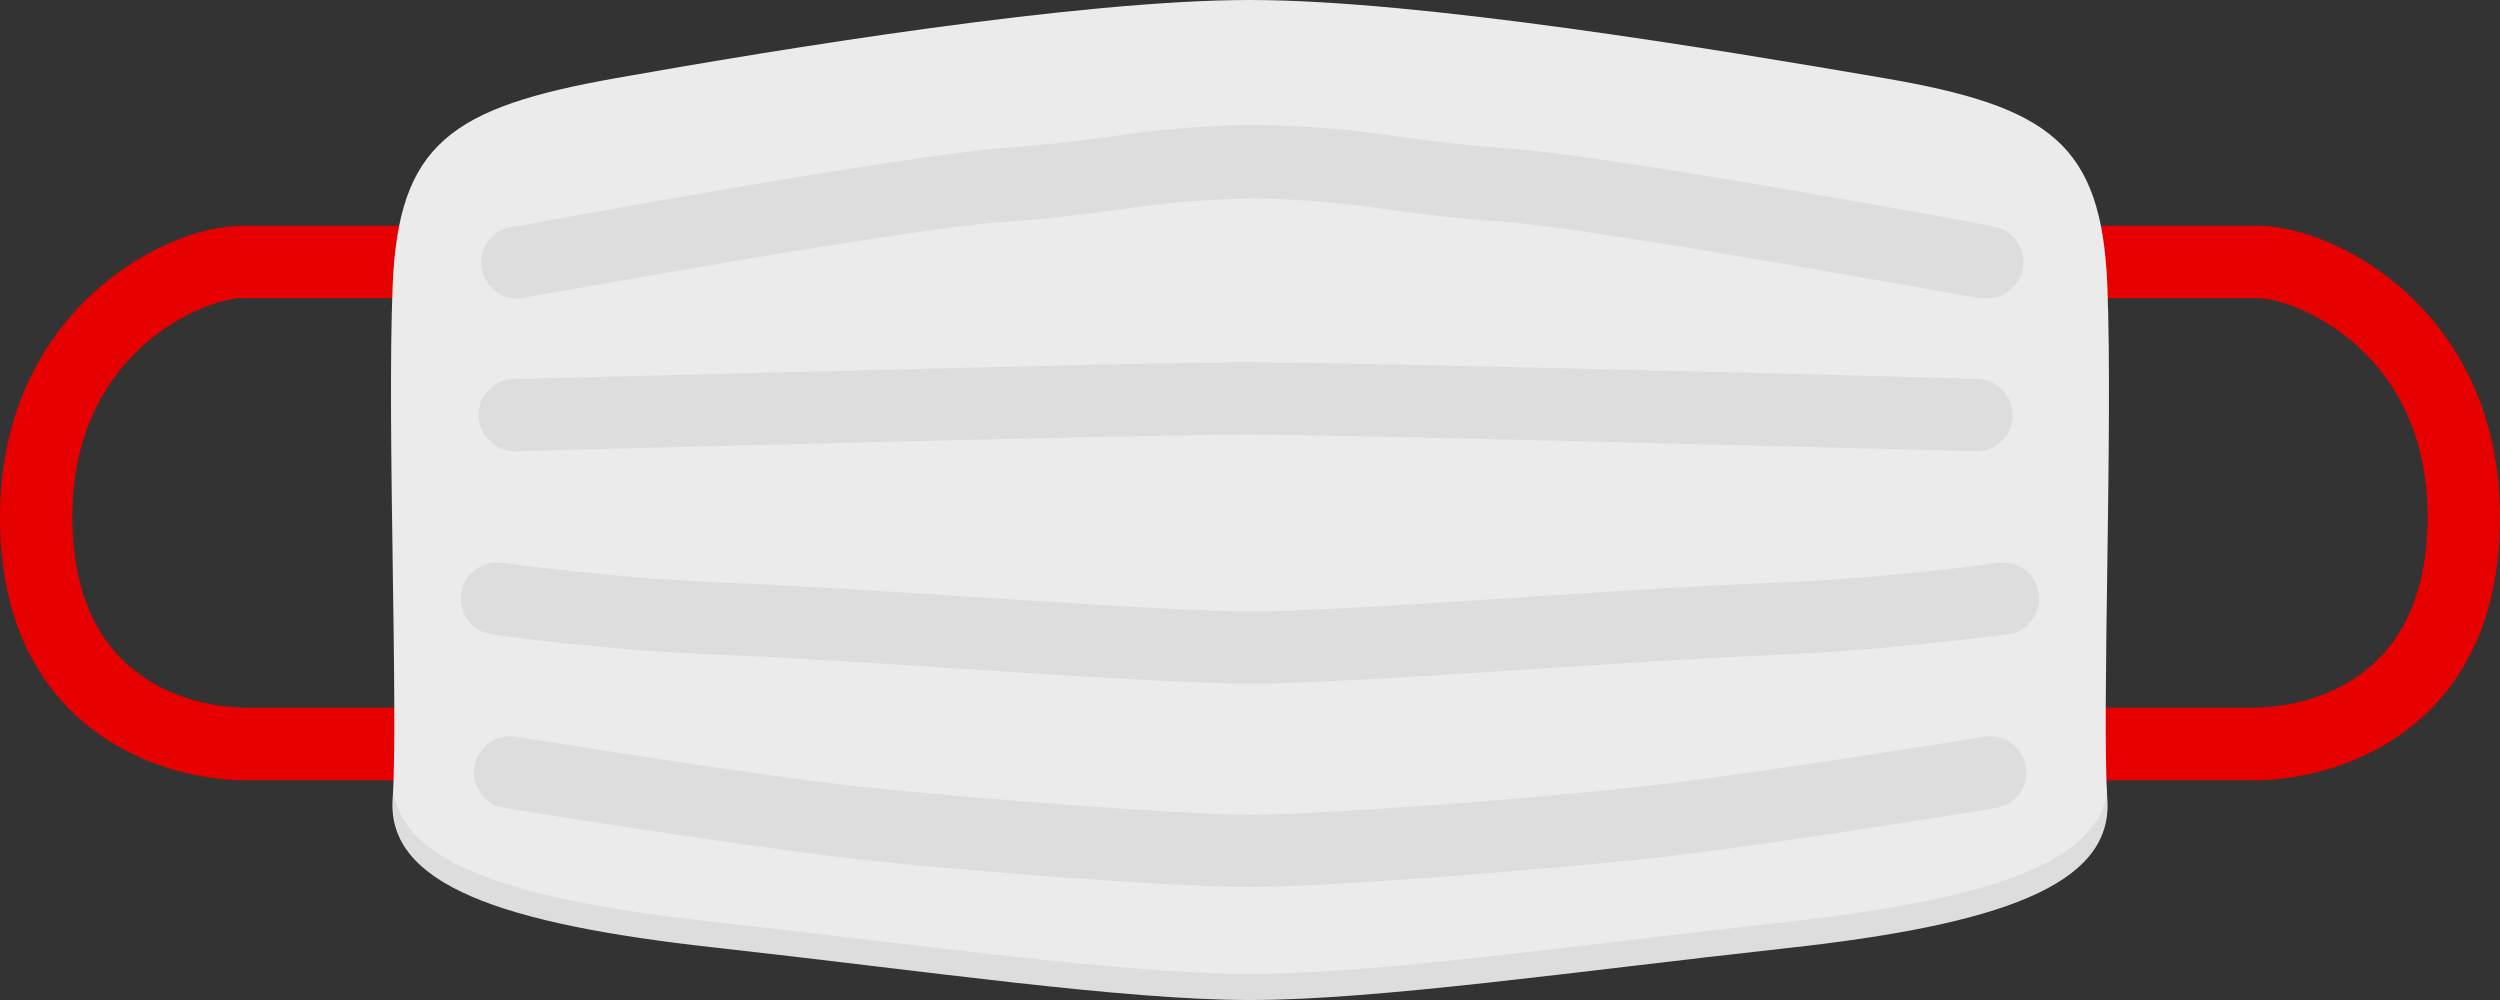 <svg xmlns="http://www.w3.org/2000/svg" width="80" height="32" viewBox="0 0 80 32">
    <rect x="0" y="0" width="80" height="32" fill="#333333" stroke="none"/>
    <g fill="none" fill-rule="evenodd">
        <path d="M0 0H96V96H0z" transform="translate(-8 -32)"/>
        <g fill-rule="nonzero">
            <path fill="#E60000" d="M15.535 24.97H7.88C4.955 24.97 0 23.195 0 16.55c0-6.5 5.15-9.325 7.775-9.325H14.6c.432-.028.843.186 1.068.556.224.37.224.834 0 1.203-.225.37-.636.584-1.068.556H7.775c-1.205 0-5.46 1.68-5.46 7 0 5.81 4.635 6.105 5.565 6.105h7.655c.61.04 1.084.546 1.084 1.157 0 .612-.474 1.118-1.084 1.158v.01zM64.465 24.97h7.655c2.925 0 7.88-1.775 7.88-8.42 0-6.5-5.15-9.325-7.775-9.325H65.4c-.432-.028-.843.186-1.068.556-.224.37-.224.834 0 1.203.225.37.636.584 1.068.556h6.825c1.205 0 5.46 1.68 5.46 7 0 5.81-4.635 6.105-5.565 6.105h-7.655c-.61.04-1.084.546-1.084 1.157 0 .612.474 1.118 1.084 1.158v.01z" transform="translate(-8 -32) translate(8 32)"/>
            <path fill="#EBEBEB" d="M67.435 9.135C67.25 4.605 65.6 3.41 60.29 2.5 54.98 1.59 45.46 0 40 0c-5.46 0-15 1.56-20.29 2.5-5.29.94-6.96 2.105-7.145 6.635-.185 4.53.185 13.685 0 16.43-.185 2.745 3.5 4 10.255 4.75C29.575 31.065 35.935 32 40 32c4.065 0 10.405-.915 17.18-1.66 6.775-.745 10.435-2 10.255-4.75-.18-2.75.18-11.925 0-16.455z" transform="translate(-8 -32) translate(8 32)"/>
            <g fill="#000" opacity=".06">
                <path d="M.5.085c0 3.375.095 7.595.105 10.57C.63 7.895.525 3.64.5.085zM45.18 17.5c-6.775.75-13.115 1.665-17.18 1.665-4.065 0-10.405-.92-17.18-1.665C4.495 16.805.885 15.665.585 13.28v.29c-.18 2.75 3.5 4 10.255 4.75C17.595 19.07 23.935 20 28 20c4.065 0 10.405-.915 17.18-1.66 6.775-.745 10.435-2 10.255-4.75v-.29c-.32 2.36-3.935 3.5-10.255 4.2zM55.38 10.655c0-3 .115-7.195.105-10.57.015 3.555-.115 7.81-.105 10.57z" transform="translate(-8 -32) translate(8 32) translate(12 12)"/>
            </g>
            <path fill="#000" d="M63.55 9.54c-.07.007-.14.007-.21 0-.12 0-12.275-2.245-15.275-2.445-1.35-.09-2.5-.235-3.58-.38-1.44-.222-2.893-.344-4.35-.365-1.467.02-2.93.142-4.38.365-1.1.145-2.23.29-3.58.38C29.175 7.275 17 9.5 16.9 9.5c-.428.135-.896.01-1.2-.32-.303-.33-.387-.807-.216-1.222.171-.415.568-.693 1.016-.713.5-.095 12.41-2.27 15.545-2.5 1.27-.085 2.37-.225 3.43-.365 1.54-.237 3.093-.365 4.65-.385 1.567.018 3.131.147 4.68.385 1.06.14 2.16.28 3.43.365 3.135.21 15.04 2.385 15.545 2.5.6.097 1.022.64.967 1.246-.056.604-.57 1.063-1.177 1.049h-.02zM63.285 14.44h-.035c-.2 0-20.185-.535-23.385-.535-3.2 0-23.185.53-23.365.535-.635.009-1.16-.49-1.185-1.125-.01-.307.104-.605.315-.829.211-.223.503-.353.81-.361.825 0 20.22-.535 23.445-.535 3.225 0 22.625.5 23.45.535.61.047 1.078.56 1.07 1.172-.008.611-.49 1.112-1.1 1.143h-.02zM40 21.875c-1.88 0-5.8-.25-9.595-.5-2.795-.18-5.44-.35-7.095-.41-3.95-.14-7.43-.645-7.575-.665-.632-.093-1.07-.68-.977-1.312.092-.633.68-1.07 1.312-.978.035 0 3.5.5 7.32.645 1.69.06 4.35.23 7.165.41 3.755.24 7.64.5 9.445.5 1.805 0 5.69-.25 9.445-.5 2.815-.18 5.5-.35 7.165-.41 3.815-.135 7.285-.64 7.32-.645.632-.093 1.22.345 1.313.978.092.632-.346 1.22-.978 1.312-.145 0-3.625.5-7.575.665-1.655.06-4.3.23-7.095.41-3.795.25-7.715.5-9.595.5zM40 28.385c-2.385 0-9-.5-12.5-.885s-11.045-1.59-11.365-1.645c-.407-.067-.748-.346-.894-.732-.145-.387-.074-.821.188-1.14.262-.32.674-.475 1.081-.408.075 0 7.76 1.265 11.225 1.62 3.375.35 10 .875 12.27.875 2.27 0 8.895-.5 12.27-.875 3.465-.355 11.15-1.61 11.225-1.62.407-.067.82.088 1.081.408.262.319.333.753.188 1.14-.146.386-.487.665-.894.732-.32.055-7.83 1.28-11.365 1.645s-10.125.885-12.51.885z" opacity=".06" transform="translate(-8 -32) translate(8 32)"/>
        </g>
    </g>
</svg>
